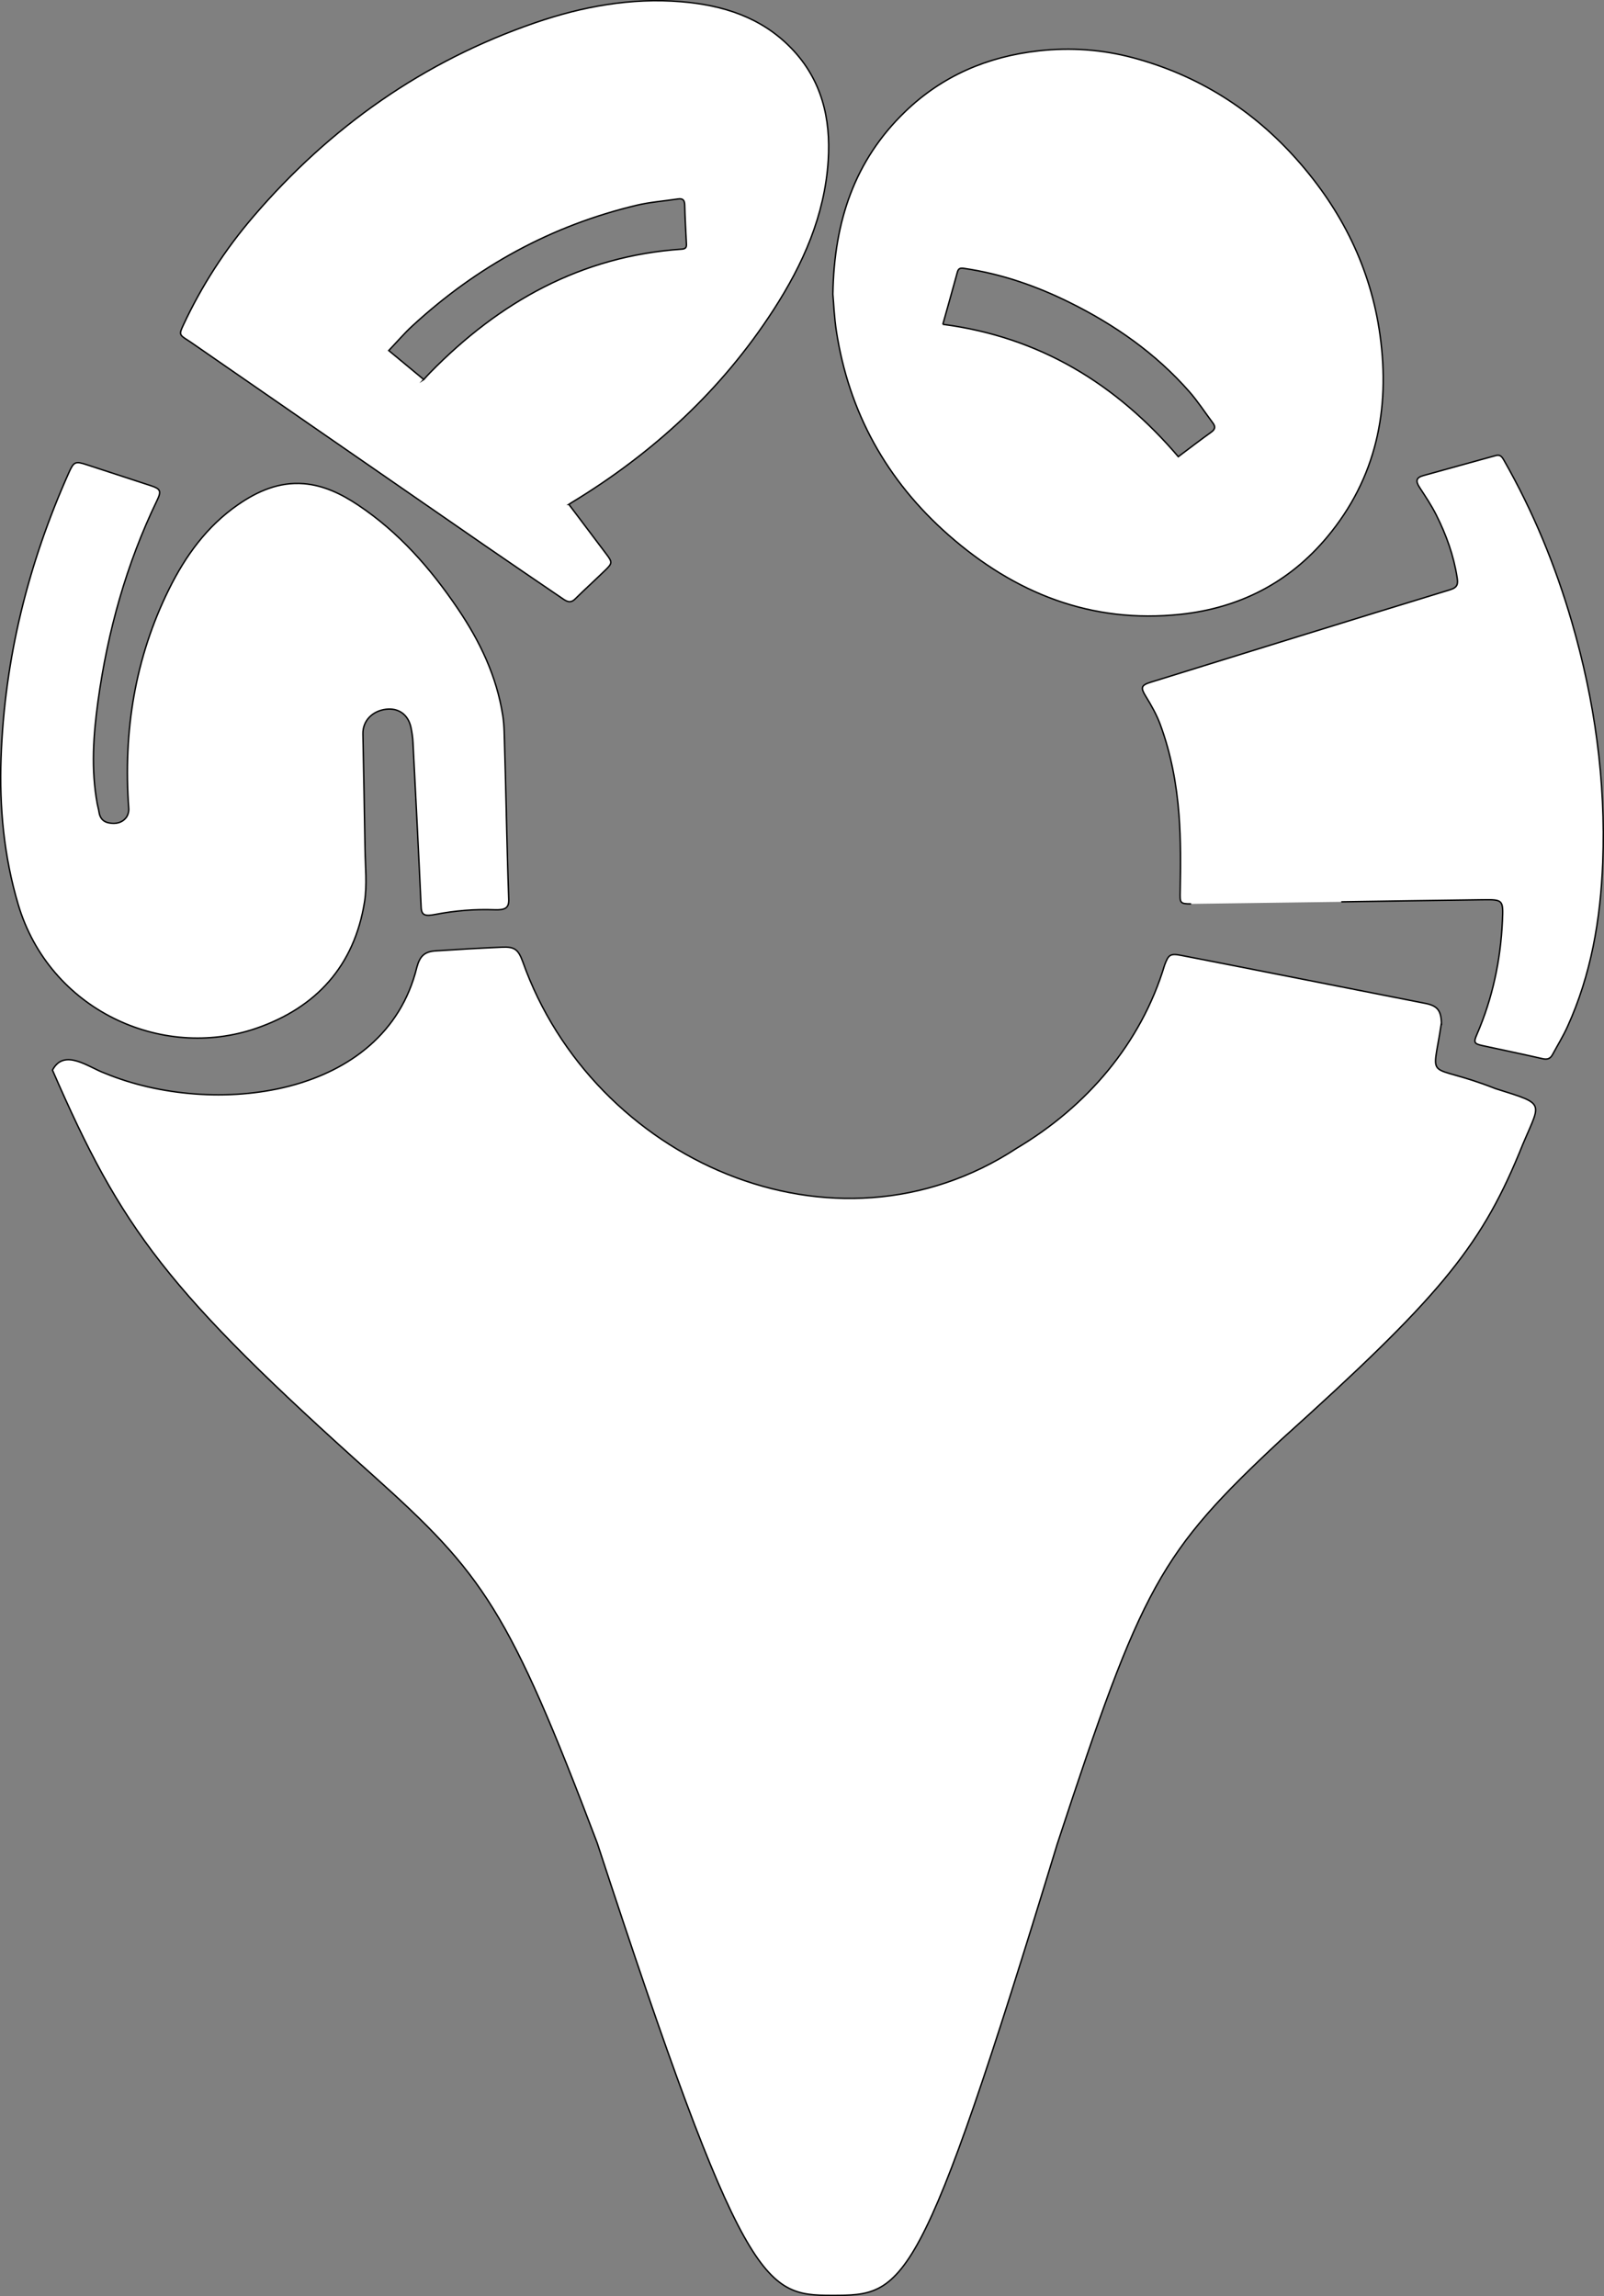 <?xml version="1.0" encoding="UTF-8"?>
<svg id="Layer_2" data-name="Layer 2" xmlns="http://www.w3.org/2000/svg" viewBox="0 0 1142.12 1634.65">
  <rect x="0" y="0" width="1142.12" height="1634.65" fill="#808080" stroke="none"/>
  <defs>
    <style>
      .cls-1 {
        fill: #fff;
        stroke: #000;
        stroke-miterlimit: 10;
      }
    </style>
  </defs>
  <g id="Layer_1-2" data-name="Layer 1">
    <g>
      <path class="cls-1" d="M1026.35,728.31c-6.65,44.48-11.96,26.81,38.54,46.73,38.39,12.11,31.67,8.58,16.72,46.27-28.24,68.12-58.99,104.33-169.13,203.46-86.92,81.2-99.03,103.68-159.64,287.99-97.99,321.39-108.58,321.39-160.72,321.39-47.84,0-63.25-5.27-166.86-322-63-166.2-81.28-191.43-159.44-261.56-147.33-131.79-179.26-175.69-228.45-288.72,8.37-15.93,25.71-1.96,37.51,2.28,76.43,31.57,199.06,17.95,221.92-75.44,2.11-7.78,5.24-11.21,13.34-11.74,15.79-1.04,31.6-1.95,47.41-2.65,8.99-.4,11.5,1.77,14.64,10.25,49.93,141.01,221.35,218.52,351.88,132.81,49.63-29.51,88.38-74.44,105.18-130.28,2.7-7.23,3.81-8.47,11.62-6.96,24.05,4.64,48.08,9.4,72.11,14.13,34,6.69,68,13.37,102,20.09,8.52,1.68,11.12,5.08,11.38,13.96Z"/>
      <path class="cls-1" d="M593.05,209.39c.86-52.19,15.66-95.26,51.24-129.69,26.59-25.74,58.9-39.48,95.5-43.54,22.62-2.51,45.08-.9,66.93,4.94,46.13,12.34,85.05,36.84,116.74,72.54,31.88,35.9,52.63,77.34,59.21,125.1,7.29,52.84-2.73,101.68-37.58,143.48-27.08,32.49-62.48,50.61-104.28,55.11-63.79,6.87-118.43-15.04-165.61-56.61-43.79-38.59-70.73-87.02-79.67-144.98-1.52-9.85-1.9-19.88-2.49-26.33ZM671.33,230.9c68.81,9.02,123.27,42.23,167.68,94.23,7.7-5.77,15.46-11.75,23.42-17.45,2.8-2.01,3.21-3.86,1.21-6.52-5.59-7.45-10.67-15.34-16.79-22.32-23.85-27.17-52.93-47.5-85.16-63.47-23.86-11.82-48.78-20.45-75.25-24.3-2.57-.37-3.99-.11-4.74,2.68-3.35,12.35-6.87,24.66-10.37,37.15Z"/>
      <path class="cls-1" d="M405.06,359.09c9.25,12.27,17.97,23.82,26.68,35.4,4.3,5.72,4.35,6.48-.59,11.29-7.16,6.97-14.59,13.68-21.7,20.7-3.29,3.25-5.97,1.68-8.83-.28-18.57-12.67-37.2-25.28-55.7-38.05-69.78-48.19-139.51-96.43-209.27-144.65-.68-.47-1.39-.93-2.09-1.37-5.96-3.77-6.07-4.17-2.99-10.77,13.05-27.95,29.67-53.64,49.71-77.03,54.71-63.88,121.19-110.82,200.96-138.2C414.78,4.62,449.25-1.7,484.89,1.2c29.84,2.43,57.32,11.07,78.72,33.31,21.43,22.26,28.04,49.72,26.13,79.69-2.5,39.22-17.97,73.91-38.91,106.31-36.91,57.14-85.72,102.03-143.7,137.22-.57.34-1.11.73-2.08,1.36ZM301.7,270.2c1.89-2.03,3.21-3.51,4.6-4.93,49.35-50.38,107.44-82.98,179.1-87.88,2.62-.18,3.51-1.07,3.37-3.62-.49-9.31-.99-18.63-1.23-27.95-.09-3.57-1.56-4.68-4.91-4.16-9.7,1.48-19.59,2.17-29.1,4.43-60.8,14.43-113.82,43.55-159.73,85.76-5.93,5.45-11.19,11.62-17,17.71,8.66,7.17,16.58,13.73,24.92,20.63Z"/>
      <path class="cls-1" d="M360.52,579.71c.55,20.15.95,40.31,1.73,60.46.24,6.25-2.48,7.81-10.17,7.52-14.05-.52-28.1.63-41.91,3.29-7.34,1.42-10.03.89-10.3-5.08-1.78-39.11-3.79-78.2-5.81-117.3-.19-3.64-.7-7.3-1.48-10.86-1.98-9.06-8.84-13.9-17.75-12.79-9.86,1.22-16.58,8.34-16.42,17.51.5,27.32,1.12,54.64,1.51,81.96.18,12.64,1.6,25.56-.39,37.9-7.33,45.35-34.37,75.09-77.16,89.8-67.33,23.15-147.19-13.1-169.48-88.39C2.79,609.59-.5,574.87.75,539.51c2.51-70.85,19.37-138.28,48.23-202.87,3.58-8.02,4.63-8.46,12.81-5.77,15.18,5,30.4,9.9,45.59,14.9,6.97,2.29,7.67,3.83,4.42,10.55-21.85,45.28-35.12,93.1-41.99,142.75-3.36,24.31-5.05,48.73-.56,73.14.36,1.97.97,3.89,1.25,5.86.62,4.28,2.82,7.03,7.17,7.81,4.74.86,9.16.04,12.19-3.85,1.27-1.64,1.96-4.29,1.81-6.4-4-54.62,4.31-107.02,28.75-156.32,11.66-23.53,26.83-44.54,48.77-59.8,14.12-9.83,29.51-16.56,47.09-15.15,14.24,1.14,26.9,7.34,38.65,15.17,29.15,19.43,51.69,45.19,71.18,74,15.66,23.15,27.49,47.81,31.87,75.73.6,3.81.9,7.66,1.03,11.51.62,19.64,1.04,39.28,1.54,58.92,0,0-.02,0-.02,0Z"/>
      <path class="cls-1" d="M848.12,643.5c-8.21,0-7.93-.74-7.78-9.04.34-18.1.52-36.29-.85-54.32-1.67-21.93-5.69-43.64-13.36-64.38-2.57-6.94-6.3-13.55-10.2-19.88-3.86-6.27-3.61-8,3.46-10.19,71.08-22.02,142.14-44.11,213.3-65.88,5.18-1.58,5.54-4.15,4.9-8.3-2.42-15.8-7.75-30.67-14.89-44.86-3.42-6.81-7.71-13.2-11.88-19.6-3-4.61-2.52-7.02,2.67-8.47,17.15-4.8,34.34-9.45,51.5-14.23,3.14-.88,4.41.73,5.8,3.17,20.83,36.49,36.72,75.04,48.44,115.35,16.26,55.93,24.24,112.95,22,171.21-1.56,40.4-8.26,79.83-25.18,116.96-3.1,6.8-7.04,13.21-10.6,19.8-1.56,2.9-3.72,3.64-7.06,2.88-14.28-3.26-28.63-6.22-42.95-9.35-5.85-1.28-6.26-2.28-3.84-7.88,11.2-25.83,16.9-52.92,18.19-80.95.69-15.04.43-15.16-14.29-14.97-33.48.43-66.96.98-100.45,1.48"/>
    </g>
  </g>
</svg>